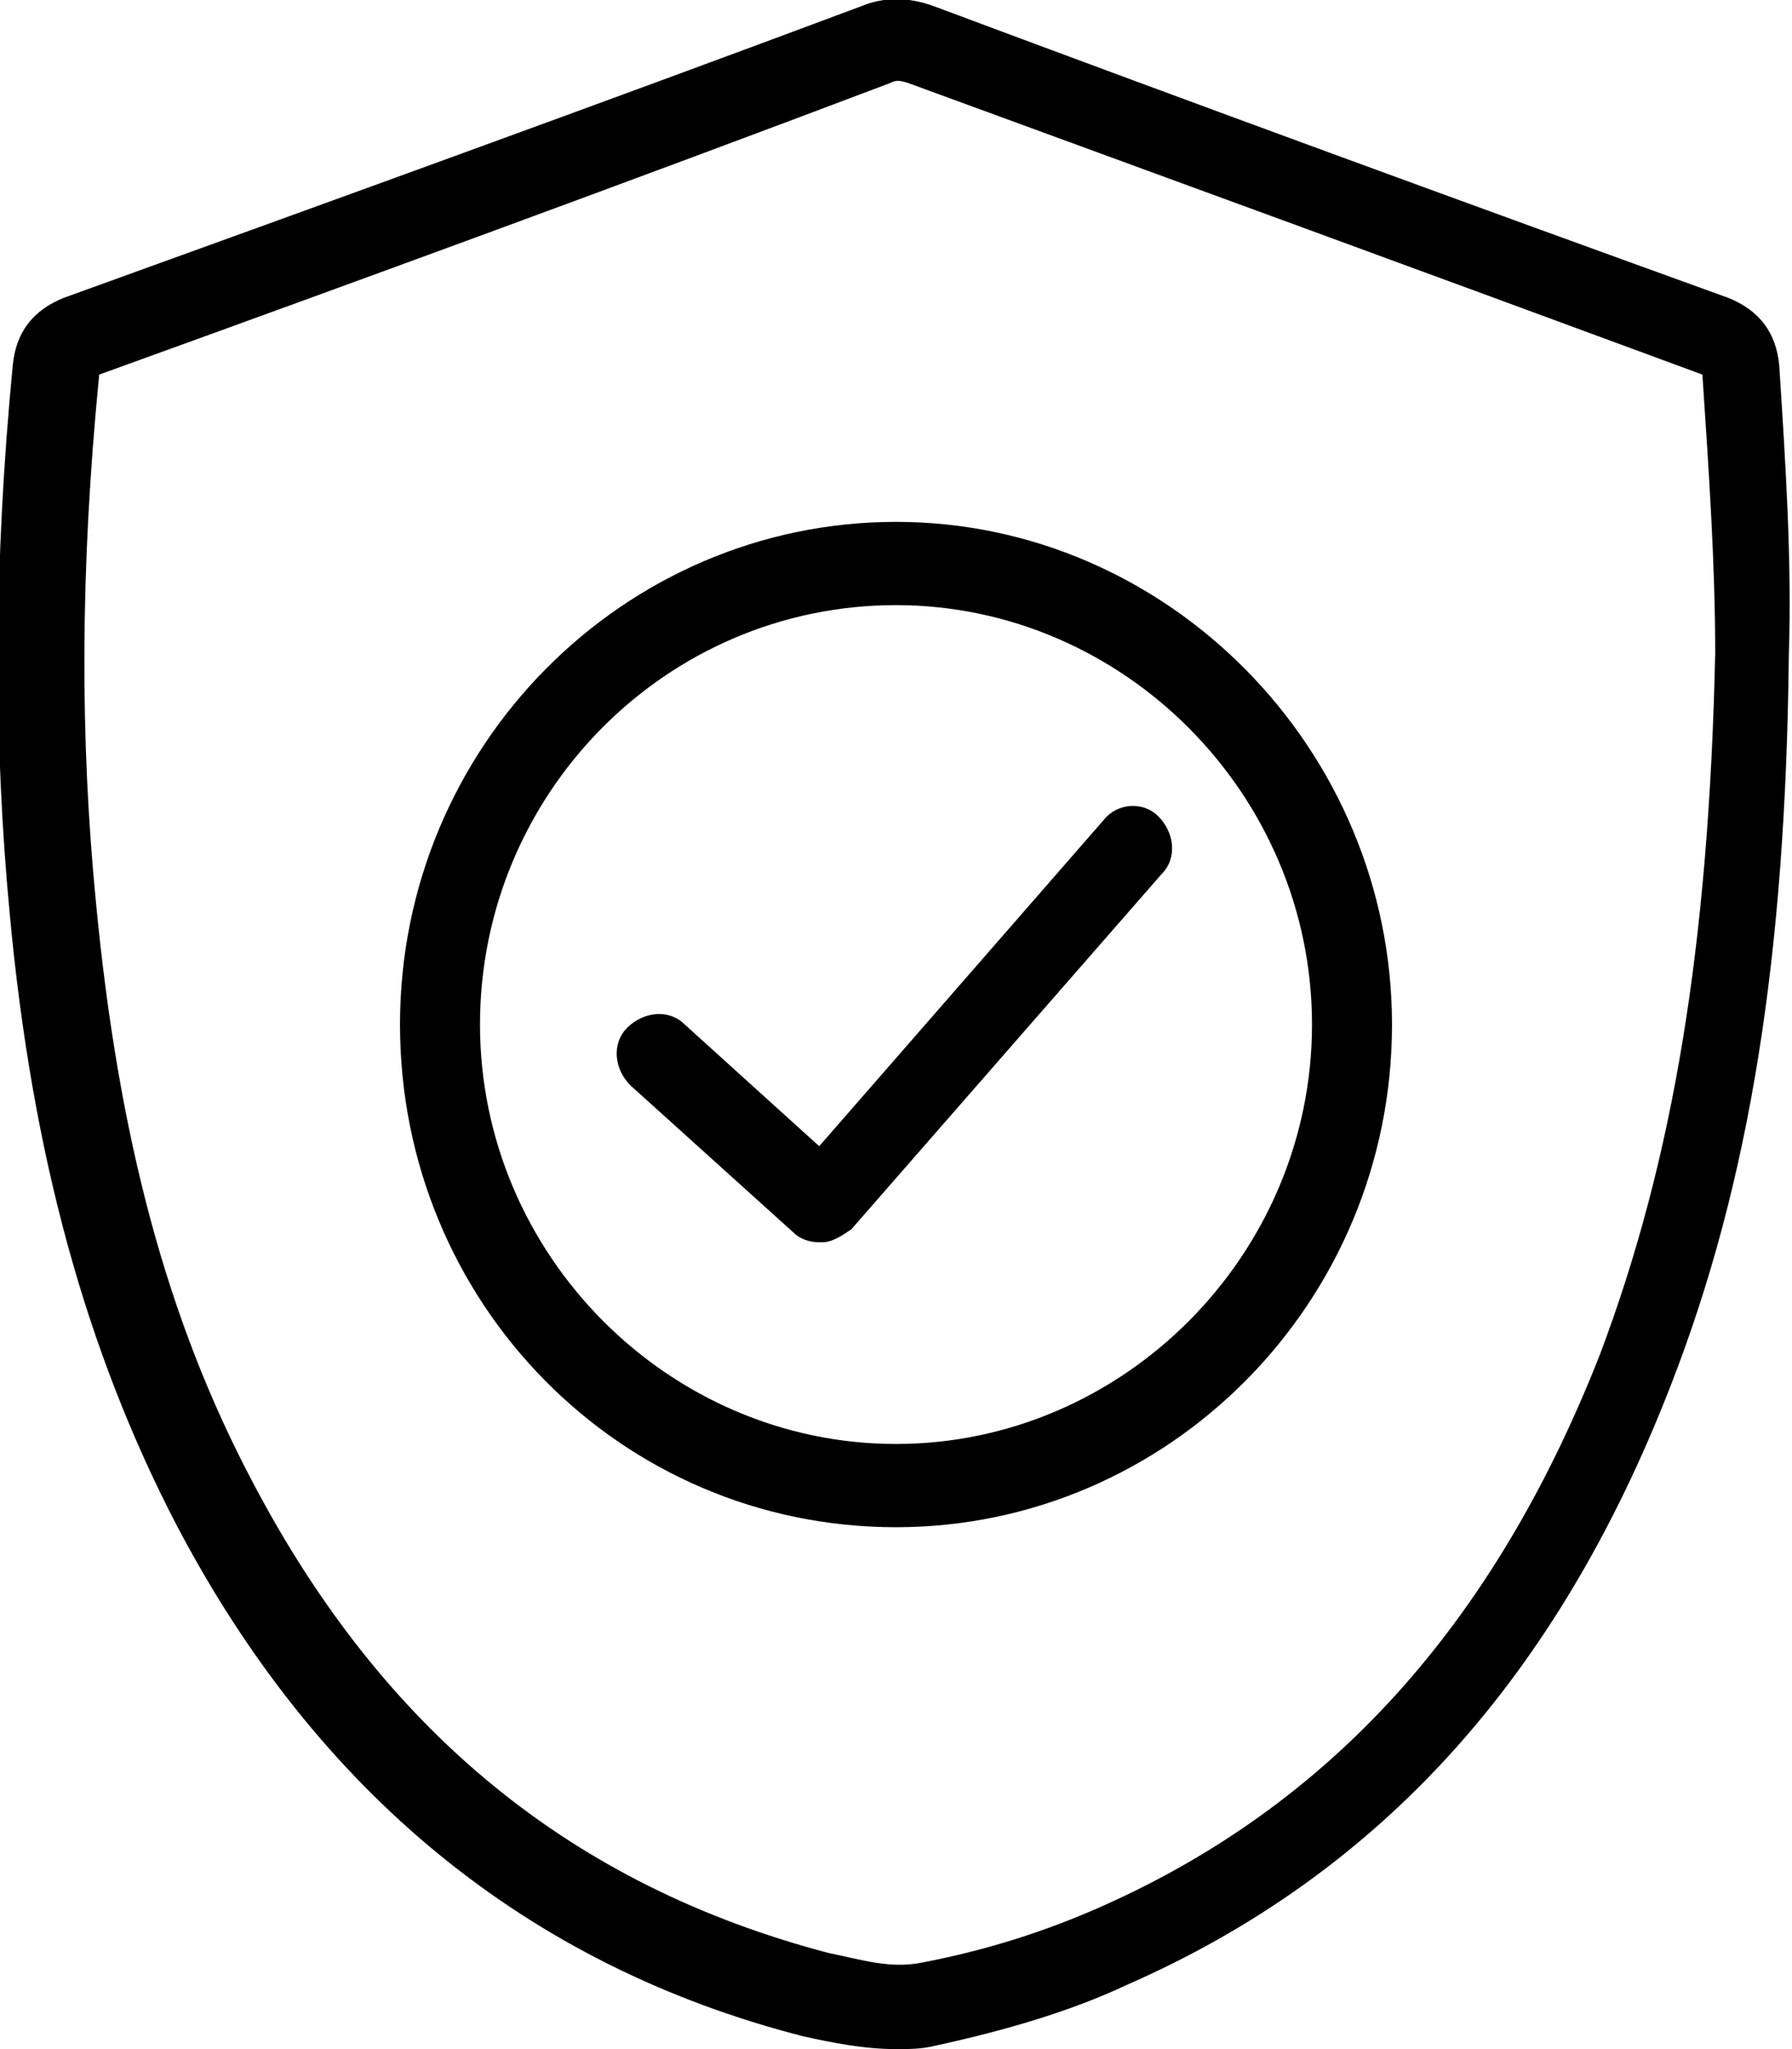 <svg height="32" viewBox="0 0 28 32" width="28" xmlns="http://www.w3.org/2000/svg"><path d="m17.25 12.8-4.45 5.1-2.1-1.9c-.25-.25-.65-.2-.9.05s-.2.65.05.9l2.55 2.3c.1.1.25.15.4.15h.05c.15 0 .3-.1.45-.2l4.85-5.55c.25-.25.2-.65-.05-.9s-.65-.2-.85.05zm-3.25-4.65c-4.25 0-7.75 3.5-7.75 7.85s3.45 7.85 7.75 7.85c4.25 0 7.75-3.5 7.75-7.85 0-4.3-3.5-7.85-7.75-7.85zm0 14.4c-3.55 0-6.5-2.95-6.5-6.55s2.9-6.55 6.5-6.55c3.55 0 6.5 2.95 6.5 6.55s-2.95 6.55-6.5 6.55zm13.8-16.85c-.05-.5-.3-.85-.8-1.05-4.15-1.5-8.25-3-12.4-4.55-.4-.15-.8-.15-1.15 0-4.15 1.55-8.3 3.05-12.45 4.55-.5.2-.75.55-.8 1.05-.3 3.1-.3 5.9-.05 8.55.35 3.8 1.2 6.85 2.6 9.55 2.2 4.2 5.5 6.9 9.8 8 .45.1.95.2 1.45.2.2 0 .4 0 .6-.05 1.15-.25 2.15-.55 3-.95 4-1.75 6.75-4.85 8.5-9.35 1.25-3.2 1.8-6.75 1.85-11.4.05-1.5-.05-3-.15-4.55zm-2.8 15.45c-1.65 4.2-4.2 7.05-7.85 8.65-.8.35-1.7.65-2.75.85-.5.1-.95-.05-1.45-.15-4-1.05-6.95-3.45-9-7.35-1.35-2.55-2.1-5.4-2.45-9.05-.25-2.55-.25-5.2.05-8.25 4.15-1.5 8.25-3 12.35-4.55.1-.05.15-.05.3 0 4.1 1.5 8.2 3 12.4 4.55.1 1.5.2 2.95.2 4.35-.1 4.55-.65 7.9-1.8 10.95z"/></svg>